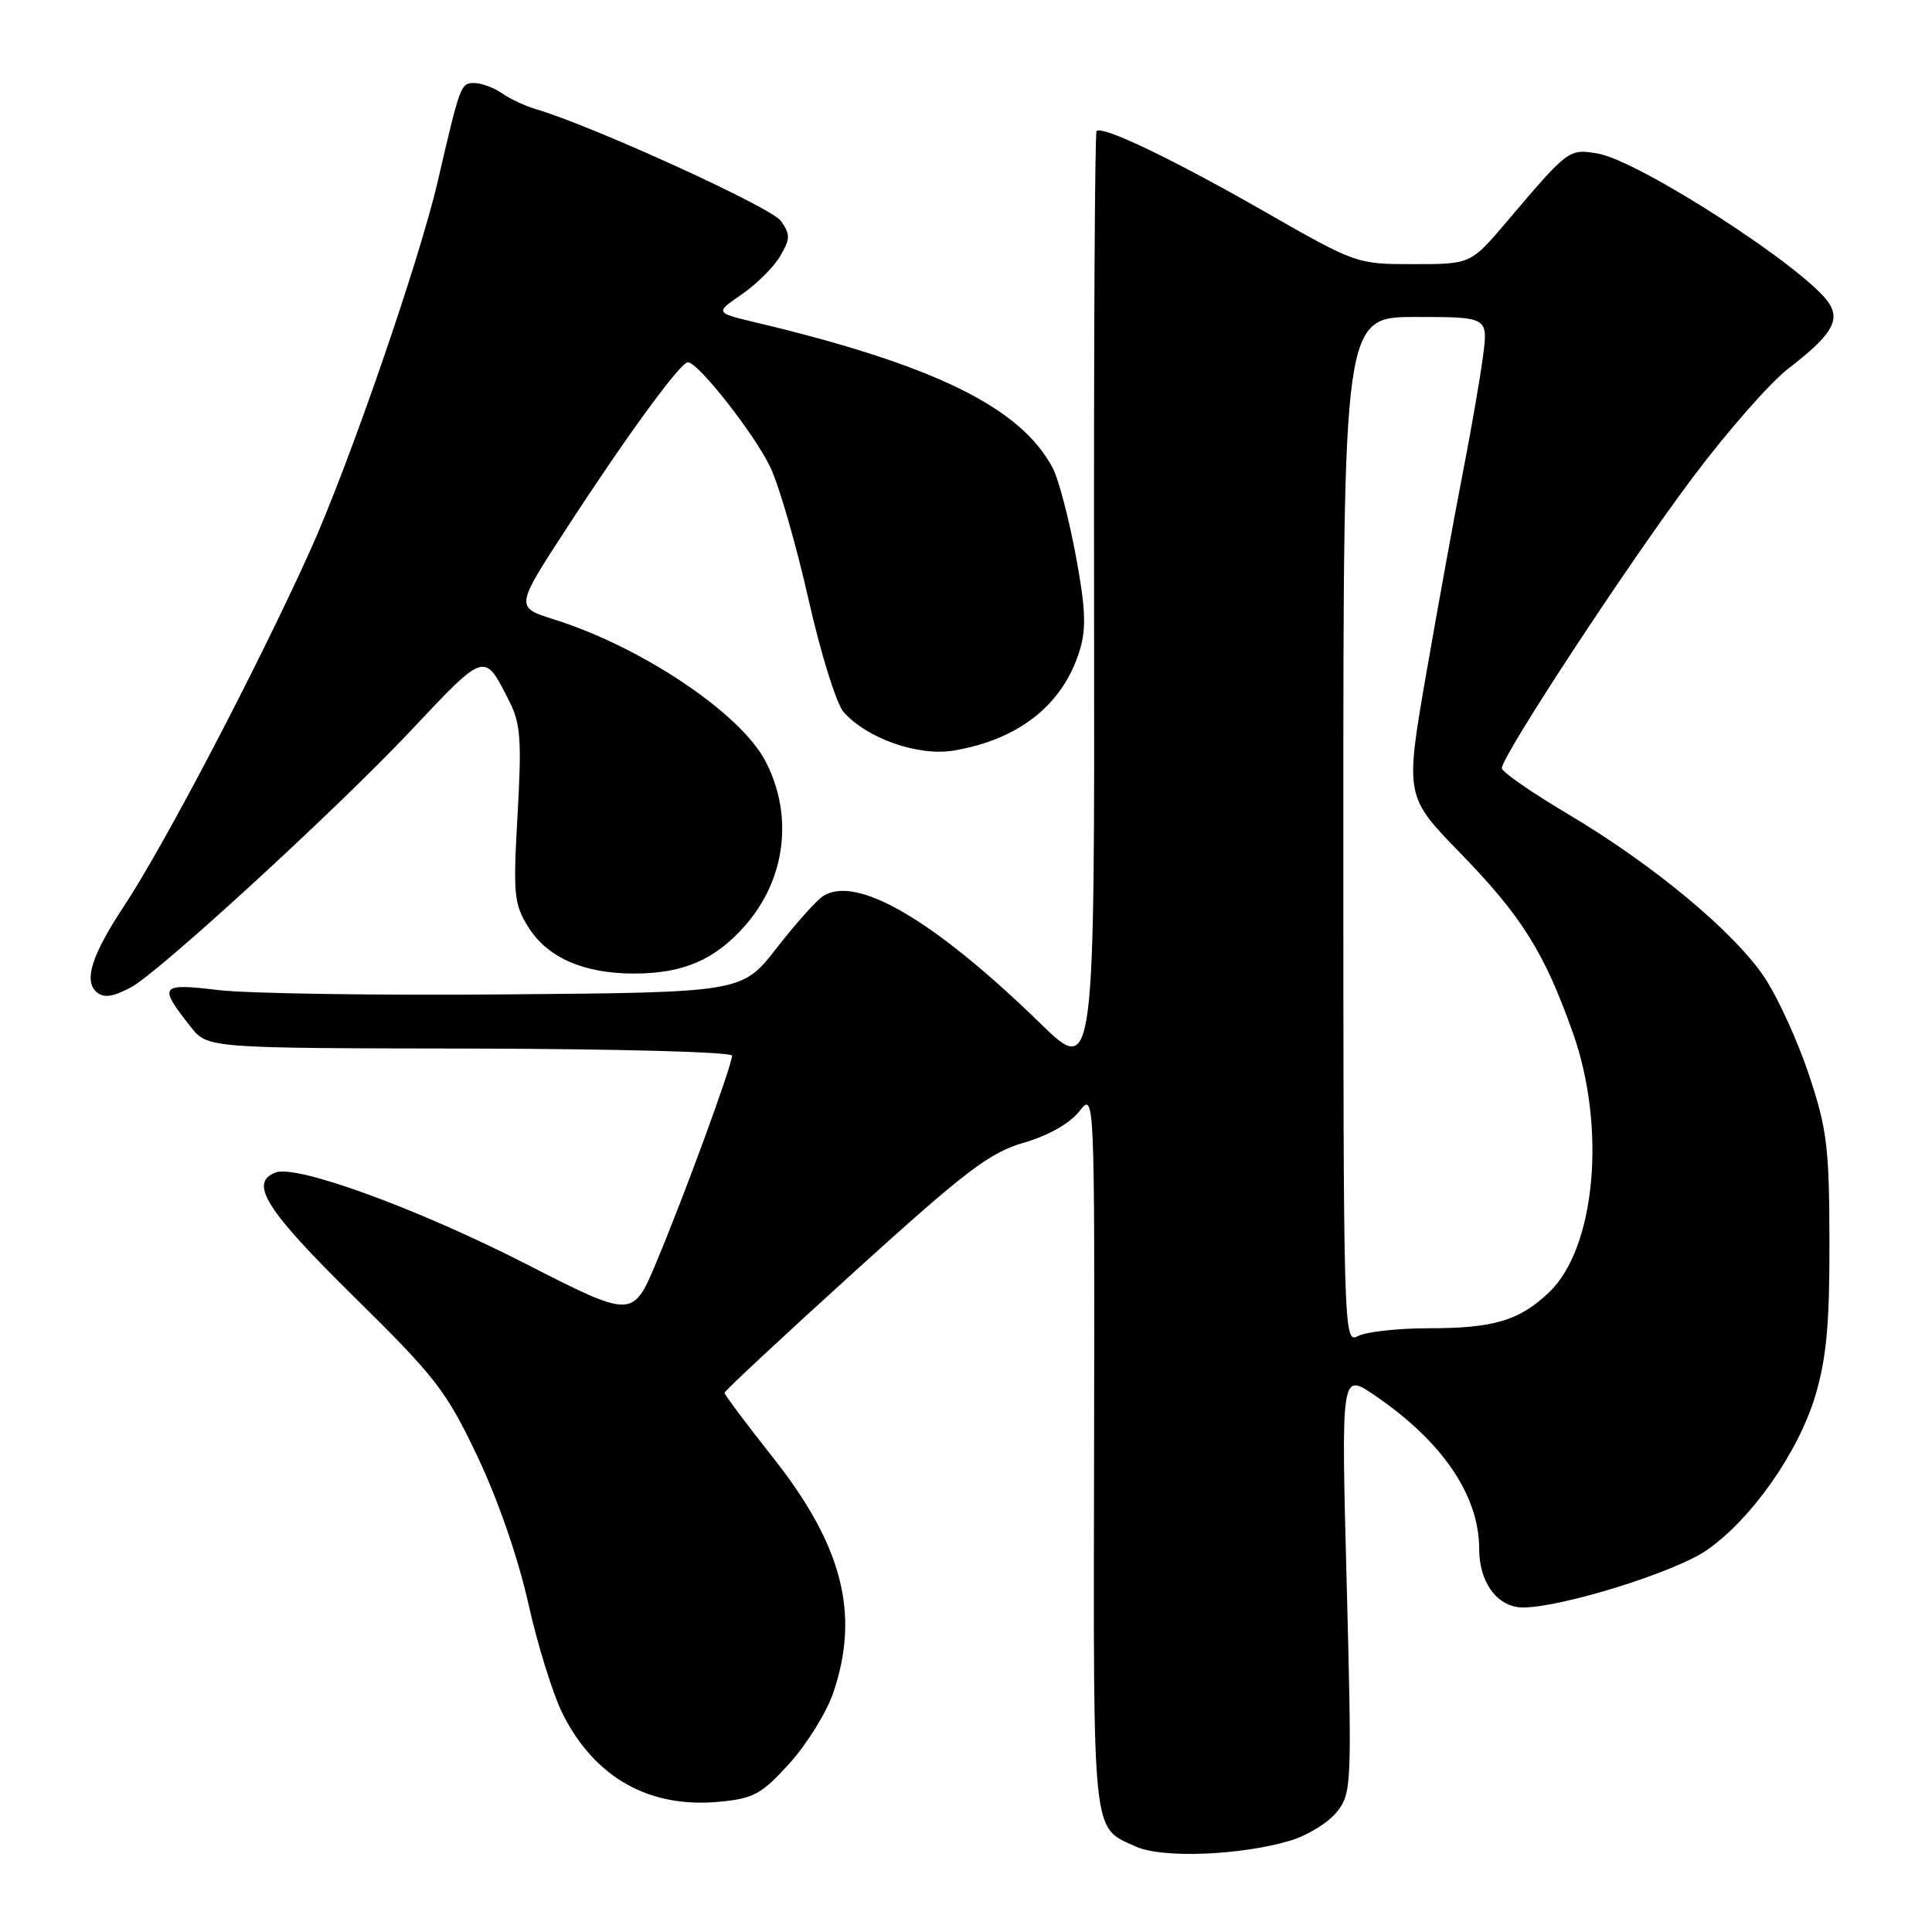 <?xml version="1.0" encoding="UTF-8" standalone="no"?>
<!DOCTYPE svg PUBLIC "-//W3C//DTD SVG 1.1//EN" "http://www.w3.org/Graphics/SVG/1.1/DTD/svg11.dtd" >
<svg xmlns="http://www.w3.org/2000/svg" xmlns:xlink="http://www.w3.org/1999/xlink" version="1.1" viewBox="0 0 256 256">
 <g >
 <path fill="currentColor"
d=" M 170.98 243.89 C 173.27 243.20 176.04 241.49 177.15 240.08 C 179.10 237.60 179.14 236.65 178.44 209.70 C 177.71 181.88 177.71 181.88 182.11 184.86 C 191.11 190.97 196.00 198.15 196.00 205.25 C 196.00 209.73 198.45 213.00 201.81 213.00 C 206.95 212.99 221.92 208.33 226.13 205.42 C 232.08 201.31 238.32 192.42 240.56 184.86 C 242.02 179.93 242.44 175.36 242.41 164.50 C 242.39 152.04 242.09 149.61 239.71 142.45 C 238.24 138.03 235.60 132.23 233.85 129.58 C 229.84 123.53 219.12 114.61 207.75 107.86 C 202.94 105.01 199.00 102.27 199.00 101.79 C 199.00 100.17 215.73 74.68 224.24 63.34 C 228.84 57.20 234.56 50.68 236.96 48.84 C 242.57 44.53 243.83 42.55 242.40 40.25 C 239.63 35.78 217.15 21.22 211.64 20.33 C 207.87 19.72 207.83 19.74 199.69 29.33 C 194.88 35.00 194.88 35.00 187.31 35.00 C 179.77 35.00 179.68 34.97 167.62 28.07 C 155.38 21.07 146.06 16.60 145.30 17.37 C 145.07 17.59 144.92 45.87 144.97 80.20 C 145.05 142.62 145.05 142.62 137.78 135.54 C 123.79 121.93 113.53 115.91 109.09 118.72 C 108.21 119.27 105.44 122.37 102.92 125.61 C 98.33 131.50 98.33 131.50 67.14 131.76 C 49.99 131.91 32.80 131.65 28.94 131.19 C 21.17 130.26 20.94 130.57 25.26 136.05 C 27.50 138.89 27.50 138.89 62.25 138.94 C 81.57 138.98 97.00 139.39 97.00 139.88 C 97.00 141.16 90.66 158.47 86.99 167.21 C 83.85 174.71 83.85 174.71 69.64 167.45 C 55.29 160.12 39.30 154.29 36.52 155.36 C 32.95 156.72 35.20 160.30 46.88 171.80 C 57.76 182.52 59.14 184.30 63.27 193.00 C 65.99 198.73 68.67 206.47 70.01 212.50 C 71.24 218.00 73.29 224.58 74.57 227.12 C 78.85 235.60 86.06 239.63 95.34 238.74 C 99.88 238.31 100.92 237.73 104.63 233.64 C 106.92 231.10 109.52 226.91 110.40 224.33 C 113.98 213.84 111.65 204.80 102.37 193.06 C 98.86 188.63 96.00 184.80 96.00 184.56 C 96.00 184.31 103.74 177.10 113.19 168.53 C 128.00 155.10 131.12 152.73 135.67 151.41 C 138.91 150.47 141.75 148.86 143.00 147.27 C 145.05 144.66 145.05 144.66 144.97 192.41 C 144.88 244.17 144.66 242.00 150.50 244.68 C 153.95 246.26 164.41 245.86 170.98 243.89 Z  M 17.32 130.85 C 20.96 128.93 44.48 107.37 54.40 96.85 C 64.40 86.24 64.14 86.32 67.49 92.93 C 68.98 95.86 69.14 98.04 68.58 107.93 C 67.98 118.53 68.10 119.78 69.98 122.81 C 72.51 126.88 77.32 129.00 84.00 129.00 C 90.53 129.00 94.75 127.18 98.72 122.66 C 104.11 116.52 105.17 108.10 101.45 100.90 C 98.16 94.53 85.01 85.71 73.39 82.07 C 68.27 80.46 68.27 80.46 75.09 69.98 C 83.06 57.72 90.16 48.00 91.15 48.00 C 92.51 48.00 100.03 57.58 102.09 61.95 C 103.25 64.39 105.51 72.25 107.13 79.40 C 108.74 86.56 110.83 93.28 111.78 94.35 C 114.88 97.85 121.66 100.23 126.32 99.46 C 135.07 98.00 140.92 93.33 143.10 86.07 C 143.96 83.20 143.83 80.46 142.53 73.53 C 141.62 68.64 140.26 63.49 139.52 62.07 C 135.31 54.01 123.84 48.37 100.12 42.72 C 94.74 41.44 94.74 41.44 98.28 39.01 C 100.22 37.68 102.51 35.41 103.36 33.96 C 104.73 31.65 104.74 31.07 103.47 29.27 C 102.22 27.48 78.46 16.65 71.00 14.46 C 69.62 14.06 67.61 13.12 66.53 12.37 C 65.44 11.61 63.77 11.00 62.82 11.00 C 61.05 11.00 60.97 11.24 58.01 24.00 C 55.55 34.62 46.22 61.62 41.08 73.00 C 34.08 88.49 21.77 112.00 16.39 120.13 C 12.26 126.38 11.13 129.79 12.67 131.33 C 13.62 132.29 14.82 132.16 17.32 130.85 Z  M 178.00 110.04 C 178.00 42.00 178.00 42.00 187.59 42.00 C 197.19 42.00 197.19 42.00 196.50 47.25 C 196.12 50.14 194.93 57.00 193.86 62.50 C 192.78 68.00 190.61 79.92 189.03 89.00 C 186.17 105.50 186.17 105.50 193.46 113.00 C 201.63 121.40 204.62 126.16 208.40 136.81 C 212.88 149.40 211.42 165.36 205.27 171.23 C 201.34 174.98 197.93 176.00 189.37 176.00 C 185.24 176.00 181.00 176.47 179.93 177.04 C 178.03 178.05 178.00 176.99 178.00 110.04 Z "/>
</g>
</svg>